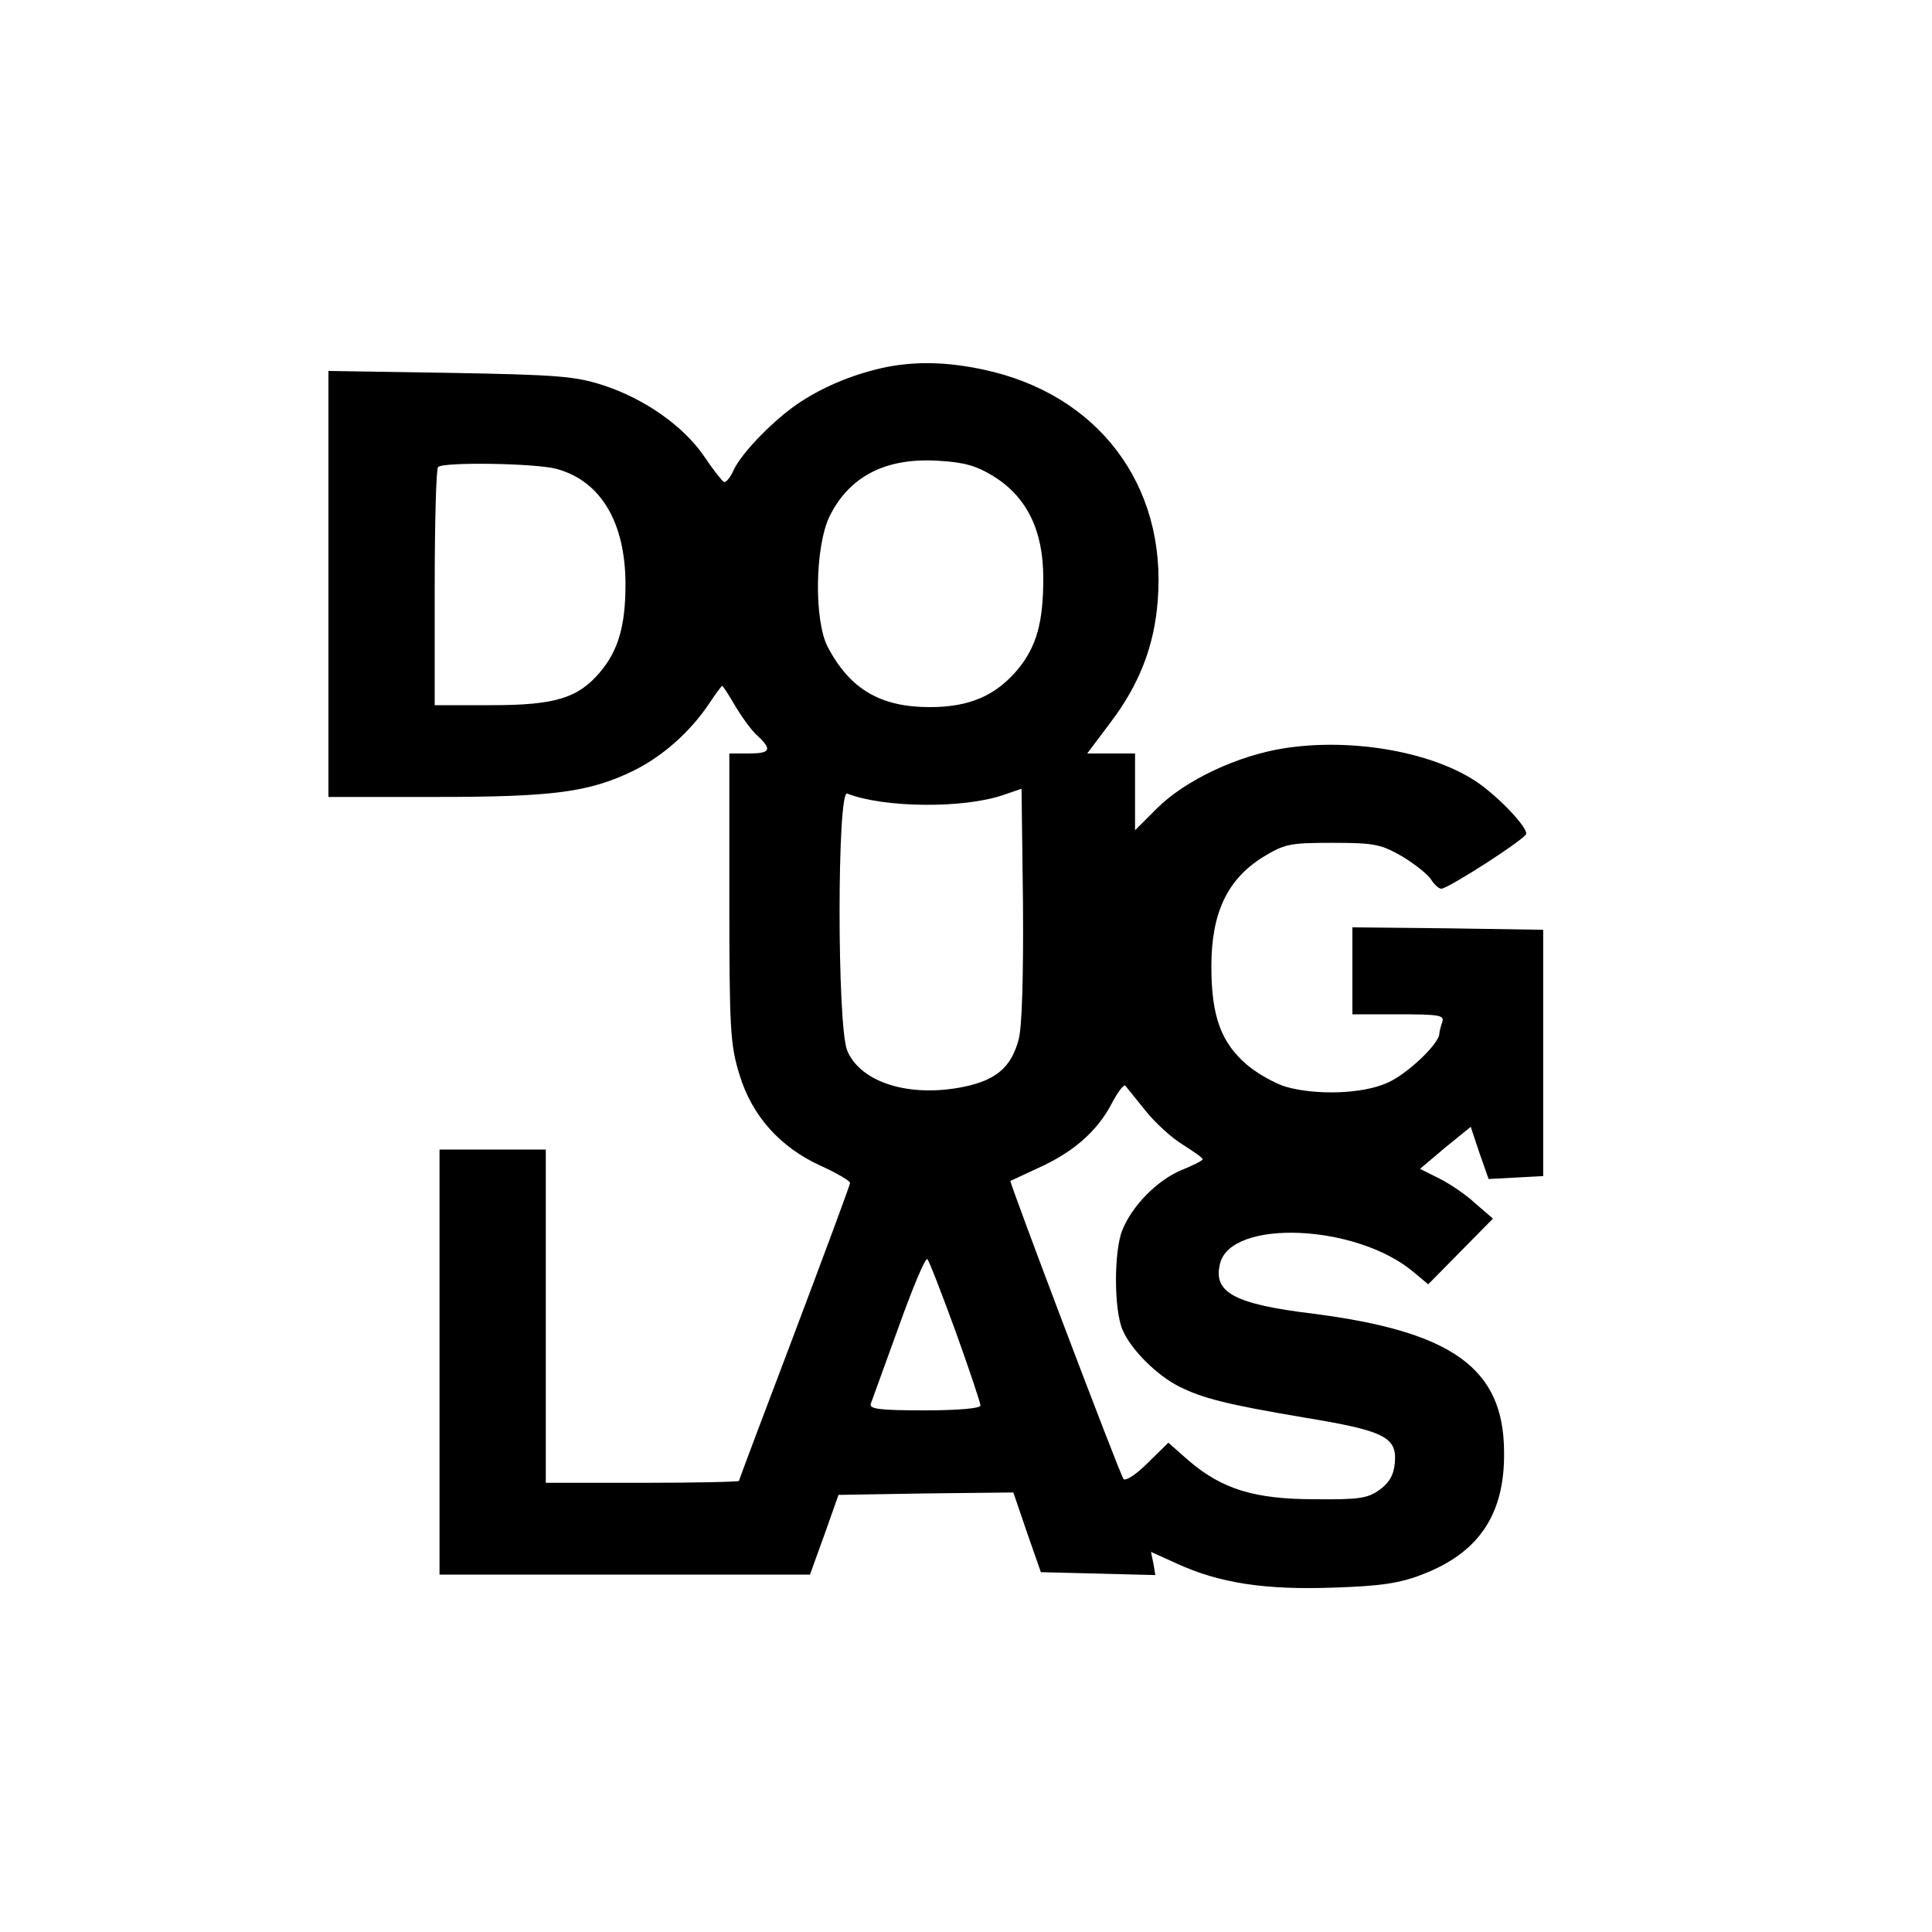 <?xml version="1.0" standalone="no"?>
<!DOCTYPE svg PUBLIC "-//W3C//DTD SVG 20010904//EN"
 "http://www.w3.org/TR/2001/REC-SVG-20010904/DTD/svg10.dtd">
<svg version="1.0" xmlns="http://www.w3.org/2000/svg"
 width="400pt" height="400pt" viewBox="0 0 400 400"
 preserveAspectRatio="xMidYMid meet">

<g transform="translate(0,400) scale(0.1,-0.1)"
fill="#000000" stroke="none">
<path d="M1835 3240 c-63 -13 -125 -38 -176 -71 -53 -34 -124 -106 -141 -144
-6 -14 -15 -24 -19 -23 -4 2 -23 26 -41 53 -43 63 -123 119 -208 147 -58 19
-94 22 -317 26 l-253 4 0 -441 0 -441 223 0 c244 0 318 10 410 55 60 30 116
80 155 138 13 20 26 37 27 37 2 0 14 -19 28 -43 14 -23 34 -51 46 -61 30 -28
26 -36 -19 -36 l-40 0 0 -299 c0 -274 2 -304 21 -366 26 -86 85 -151 169 -189
33 -15 60 -31 60 -35 0 -4 -52 -144 -115 -311 -63 -166 -115 -304 -115 -306 0
-2 -90 -4 -200 -4 l-200 0 0 345 0 345 -110 0 -110 0 0 -440 0 -440 384 0 383
0 30 83 29 82 181 3 181 2 28 -82 29 -83 119 -3 118 -3 -4 24 -5 24 53 -24
c89 -41 184 -55 324 -50 97 3 138 9 184 27 118 45 172 125 170 255 -1 172
-107 248 -394 285 -165 20 -209 44 -194 104 23 93 283 82 401 -18 l30 -25 67
68 67 68 -36 31 c-19 18 -53 41 -75 52 l-40 20 52 44 53 43 18 -54 19 -54 56
3 57 3 0 255 0 255 -197 3 -198 2 0 -90 0 -90 96 0 c84 0 95 -2 90 -16 -3 -9
-6 -20 -6 -24 0 -21 -68 -85 -108 -102 -51 -23 -147 -26 -210 -8 -23 7 -60 28
-81 46 -53 46 -73 100 -73 203 0 111 33 180 106 226 46 28 56 30 145 30 87 0
100 -3 144 -28 26 -16 53 -37 60 -48 6 -10 16 -19 21 -19 14 0 176 104 176
114 0 15 -52 71 -98 104 -91 64 -259 95 -402 73 -97 -15 -206 -66 -265 -125
l-45 -45 0 79 0 80 -50 0 -49 0 48 64 c60 79 91 159 98 253 19 239 -124 428
-362 478 -76 16 -138 17 -200 5z m222 -226 c69 -43 103 -112 103 -211 0 -92
-14 -141 -52 -188 -46 -55 -100 -79 -183 -79 -102 0 -165 37 -211 124 -29 55
-27 209 4 272 41 82 116 121 225 114 53 -3 78 -10 114 -32z m-904 15 c91 -25
142 -111 142 -239 0 -86 -15 -137 -53 -182 -45 -53 -92 -68 -224 -68 l-118 0
0 243 c0 134 3 247 7 250 10 11 204 8 246 -4z m956 -1181 c-15 -57 -46 -84
-113 -98 -112 -23 -214 8 -242 75 -21 51 -21 540 0 532 77 -30 242 -31 323 -3
l38 13 3 -239 c1 -150 -2 -255 -9 -280z m263 -148 c20 -25 54 -56 77 -70 22
-14 41 -27 41 -30 0 -3 -20 -13 -45 -23 -49 -21 -100 -72 -121 -123 -18 -43
-18 -165 0 -207 16 -39 69 -93 116 -117 49 -25 101 -38 261 -65 164 -27 191
-40 187 -92 -2 -26 -11 -42 -31 -57 -25 -18 -42 -21 -135 -20 -125 0 -192 21
-261 80 l-42 37 -44 -43 c-24 -24 -45 -37 -49 -32 -10 16 -237 615 -234 617 2
1 28 13 58 27 71 32 121 75 151 132 13 25 26 42 29 38 3 -4 22 -27 42 -52z
m-393 -458 c28 -78 51 -147 51 -152 0 -6 -48 -10 -116 -10 -95 0 -115 3 -111
14 3 8 29 80 58 160 29 81 55 143 59 139 4 -4 30 -72 59 -151z"/>
</g>
</svg>
